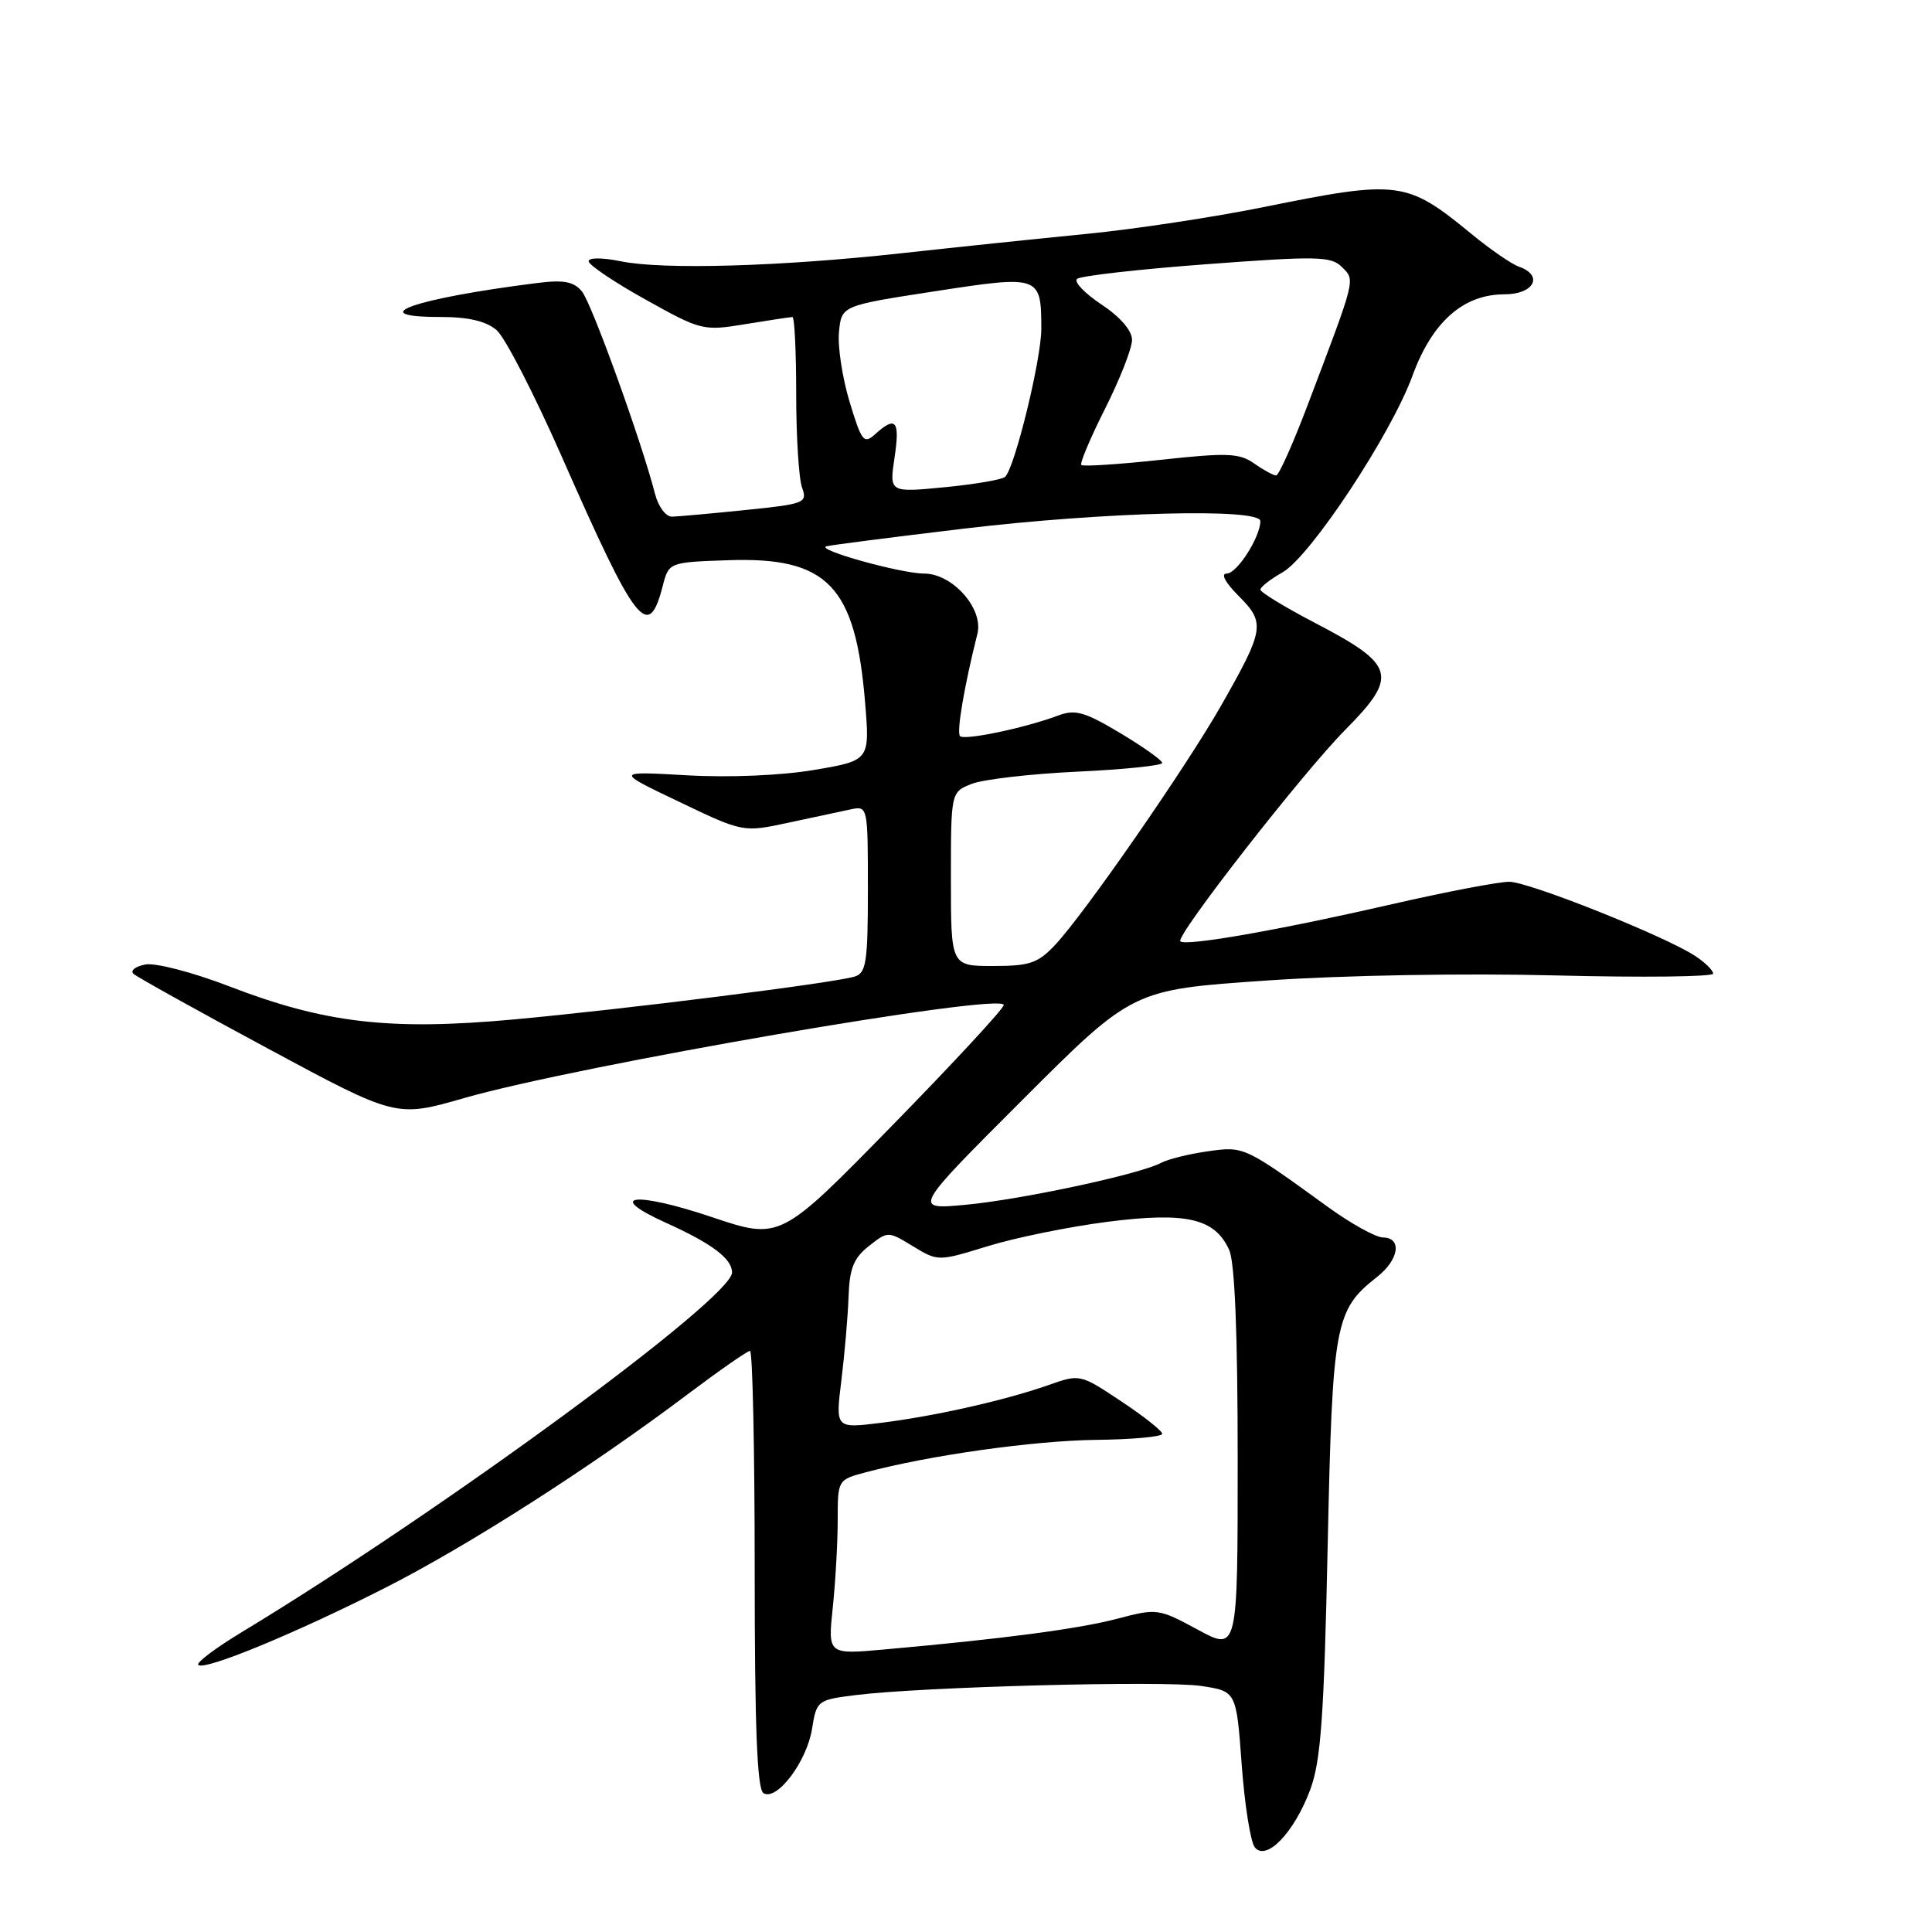 <?xml version="1.0" encoding="UTF-8" standalone="no"?>
<!DOCTYPE svg PUBLIC "-//W3C//DTD SVG 1.1//EN" "http://www.w3.org/Graphics/SVG/1.1/DTD/svg11.dtd" >
<svg xmlns="http://www.w3.org/2000/svg" xmlns:xlink="http://www.w3.org/1999/xlink" version="1.1" viewBox="0 0 256 256">
 <g >
 <path fill="currentColor"
d=" M 173.62 237.12 C 175.02 233.34 175.44 227.49 175.92 205.00 C 176.56 175.24 176.86 173.62 182.48 169.19 C 185.38 166.91 185.81 164.01 183.25 163.97 C 182.29 163.96 179.03 162.15 176.00 159.96 C 164.82 151.86 164.85 151.87 160.00 152.56 C 157.53 152.91 154.75 153.60 153.84 154.09 C 151.03 155.59 135.36 158.95 127.95 159.64 C 120.93 160.29 120.93 160.29 135.50 145.72 C 150.08 131.14 150.08 131.14 167.75 129.93 C 178.01 129.22 194.15 128.94 206.21 129.25 C 217.65 129.54 227.00 129.43 227.00 129.01 C 227.00 128.58 225.92 127.52 224.61 126.66 C 220.57 124.02 202.65 116.87 200.00 116.84 C 198.62 116.83 191.65 118.16 184.50 119.80 C 169.58 123.23 157.08 125.42 156.40 124.73 C 155.72 124.06 172.58 102.44 178.25 96.71 C 185.33 89.55 184.93 88.11 174.25 82.54 C 170.26 80.46 167.00 78.47 167.01 78.13 C 167.01 77.78 168.33 76.75 169.94 75.84 C 173.64 73.73 184.31 57.59 187.16 49.79 C 189.76 42.66 193.89 39.00 199.34 39.00 C 203.28 39.00 204.58 36.49 201.25 35.33 C 200.29 34.99 197.47 33.05 195.00 31.02 C 186.38 23.94 185.36 23.81 167.49 27.43 C 160.89 28.77 150.32 30.37 144.00 30.99 C 137.68 31.61 126.65 32.76 119.50 33.55 C 103.37 35.32 87.85 35.77 82.25 34.62 C 79.81 34.12 78.00 34.12 78.00 34.62 C 78.00 35.10 81.39 37.39 85.53 39.69 C 92.90 43.80 93.18 43.87 98.78 42.95 C 101.93 42.43 104.72 42.01 105.00 42.01 C 105.28 42.00 105.50 46.61 105.50 52.25 C 105.50 57.89 105.85 63.45 106.28 64.62 C 107.01 66.63 106.64 66.78 98.78 67.58 C 94.22 68.05 89.84 68.44 89.04 68.46 C 88.24 68.48 87.24 67.15 86.81 65.50 C 85.02 58.51 78.39 40.15 77.10 38.60 C 76.00 37.30 74.67 37.05 71.10 37.51 C 54.90 39.55 47.95 42.00 58.33 42.00 C 62.08 42.00 64.41 42.55 65.81 43.75 C 66.92 44.71 70.82 52.28 74.47 60.58 C 84.31 82.92 85.91 84.98 87.80 77.70 C 88.62 74.50 88.62 74.50 96.56 74.23 C 109.64 73.79 113.34 77.62 114.62 92.97 C 115.27 100.77 115.27 100.77 107.88 102.02 C 103.51 102.76 96.63 103.05 91.00 102.73 C 81.50 102.19 81.50 102.19 89.98 106.24 C 98.47 110.30 98.47 110.30 104.48 109.01 C 107.79 108.30 111.51 107.51 112.75 107.24 C 114.98 106.77 115.00 106.88 115.00 117.82 C 115.00 127.47 114.78 128.93 113.25 129.40 C 110.43 130.26 82.65 133.75 67.99 135.09 C 51.60 136.58 43.02 135.57 30.31 130.67 C 25.49 128.82 20.59 127.55 19.26 127.80 C 17.94 128.05 17.23 128.61 17.68 129.03 C 18.13 129.45 26.15 133.91 35.50 138.94 C 52.50 148.09 52.50 148.09 61.50 145.50 C 76.52 141.18 133.00 131.44 133.00 133.17 C 133.00 133.64 126.34 140.84 118.19 149.17 C 103.38 164.31 103.38 164.31 94.32 161.27 C 84.08 157.83 80.07 158.33 88.23 162.02 C 94.34 164.78 97.00 166.78 97.00 168.61 C 97.00 172.02 58.63 200.17 32.00 216.29 C 28.56 218.37 25.98 220.31 26.27 220.61 C 27.07 221.41 39.15 216.43 51.01 210.41 C 62.03 204.82 78.24 194.45 91.13 184.74 C 95.33 181.58 99.04 179.00 99.38 179.00 C 99.72 179.00 100.00 192.02 100.00 207.94 C 100.00 228.87 100.32 237.08 101.16 237.60 C 102.93 238.69 106.91 233.43 107.60 229.07 C 108.20 225.33 108.32 225.24 113.36 224.61 C 122.12 223.51 154.28 222.66 159.17 223.40 C 163.82 224.10 163.82 224.10 164.53 233.80 C 164.92 239.13 165.70 244.08 166.27 244.78 C 167.79 246.68 171.50 242.82 173.62 237.12 Z  M 110.35 212.97 C 110.71 209.53 111.00 204.31 111.00 201.39 C 111.00 196.09 111.01 196.07 114.75 195.08 C 123.17 192.83 137.02 190.89 145.25 190.79 C 150.06 190.74 154.00 190.37 154.00 189.99 C 154.00 189.60 151.55 187.66 148.55 185.67 C 143.12 182.06 143.10 182.05 138.87 183.55 C 133.15 185.56 123.78 187.67 116.60 188.55 C 110.70 189.27 110.70 189.27 111.49 182.88 C 111.92 179.37 112.35 174.39 112.44 171.80 C 112.56 168.08 113.12 166.69 115.13 165.11 C 117.66 163.12 117.67 163.12 120.98 165.14 C 124.30 167.15 124.30 167.15 130.90 165.12 C 134.53 164.00 141.65 162.55 146.71 161.90 C 157.20 160.56 160.96 161.43 162.87 165.61 C 163.62 167.25 164.00 176.74 164.00 193.45 C 164.00 218.81 164.00 218.81 158.71 215.94 C 153.51 213.13 153.31 213.10 148.04 214.49 C 142.90 215.84 133.02 217.15 117.10 218.57 C 109.69 219.23 109.69 219.23 110.35 212.97 Z  M 126.00 116.48 C 126.00 104.95 126.00 104.95 128.75 103.87 C 130.26 103.27 136.56 102.54 142.75 102.25 C 148.94 101.96 154.00 101.44 154.00 101.09 C 154.00 100.75 151.50 98.97 148.44 97.14 C 143.71 94.31 142.47 93.96 140.19 94.82 C 135.85 96.45 127.80 98.14 127.21 97.54 C 126.72 97.06 127.77 90.90 129.51 83.98 C 130.35 80.66 126.22 76.00 122.45 76.00 C 119.38 76.00 108.01 72.83 109.50 72.39 C 110.05 72.23 118.24 71.18 127.70 70.05 C 146.36 67.83 167.00 67.30 167.00 69.05 C 167.00 71.17 163.91 76.00 162.55 76.00 C 161.71 76.00 162.35 77.19 164.15 78.99 C 167.69 82.54 167.55 83.40 161.80 93.50 C 157.20 101.59 143.76 120.98 139.86 125.15 C 137.55 127.63 136.46 128.00 131.60 128.00 C 126.00 128.00 126.00 128.00 126.00 116.48 Z  M 118.53 60.64 C 119.27 55.74 118.71 55.05 115.99 57.51 C 114.46 58.89 114.18 58.53 112.58 53.26 C 111.62 50.09 110.98 45.92 111.17 44.00 C 111.50 40.50 111.50 40.50 123.85 38.60 C 137.80 36.45 137.96 36.50 137.98 43.52 C 138.00 47.52 134.49 61.89 133.19 63.18 C 132.81 63.55 129.20 64.17 125.17 64.56 C 117.84 65.27 117.84 65.27 118.53 60.64 Z  M 166.18 61.41 C 164.21 60.03 162.61 59.97 153.80 60.93 C 148.24 61.53 143.51 61.84 143.28 61.61 C 143.06 61.39 144.48 58.02 146.44 54.13 C 148.40 50.23 150.00 46.15 150.00 45.04 C 150.00 43.80 148.45 42.01 145.96 40.35 C 143.74 38.88 142.27 37.35 142.71 36.96 C 143.14 36.56 150.86 35.68 159.86 35.01 C 174.55 33.91 176.38 33.95 177.81 35.38 C 179.60 37.17 179.73 36.65 173.24 53.75 C 171.31 58.84 169.45 63.00 169.09 63.00 C 168.74 63.00 167.43 62.29 166.18 61.41 Z "/>
</g>
</svg>